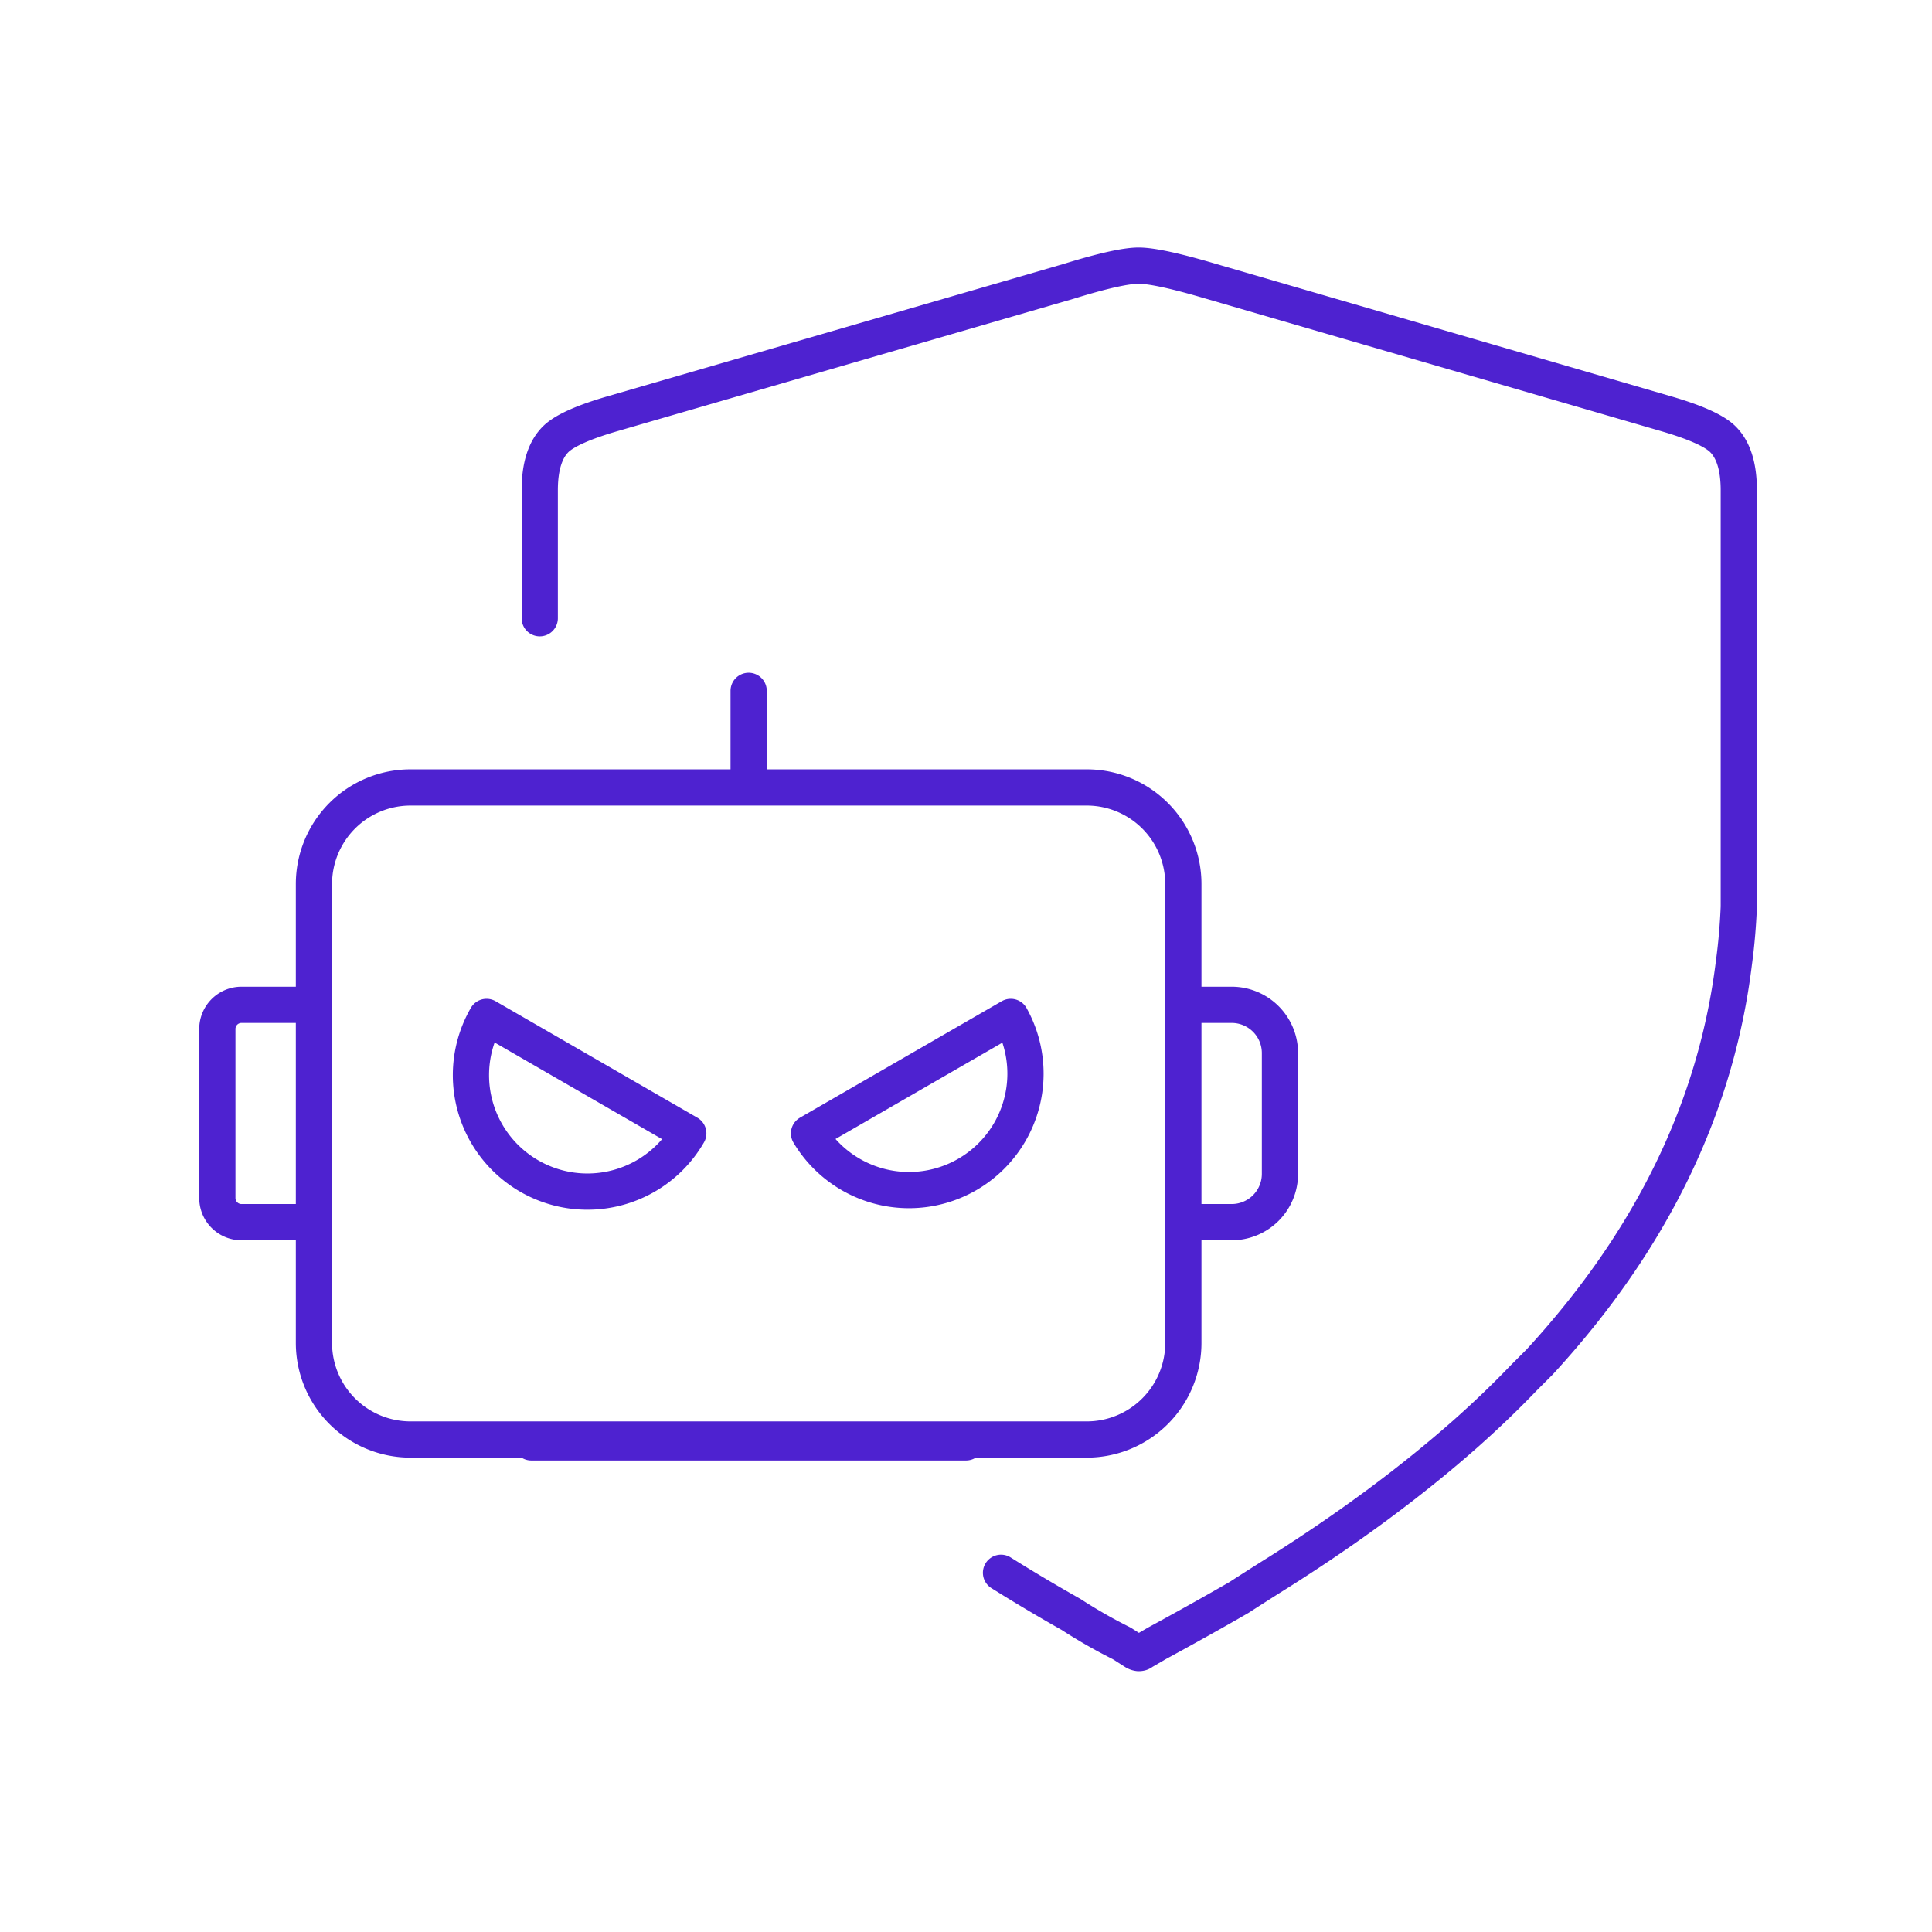 <svg xmlns="http://www.w3.org/2000/svg" width="80" height="80"><path fill="none" stroke="#4E22D0" stroke-linecap="round" stroke-linejoin="round" stroke-width="1.5" d="M22 59.725h18M20.147 42.108A4.822 4.822 0 1028.5 46.93l-8.353-4.822zM33.5 46.93a4.823 4.823 0 008.353-4.822L33.5 46.93zM31 32.607v-4 4zm18 18h2a2 2 0 002-2v-5a2 2 0 00-2-2h-2v9zm-39 0h3v-9h-3a1 1 0 00-1 1v7a1 1 0 001 1zm39 5v-19a4 4 0 00-4-4H17a4 4 0 00-4 4v19a4 4 0 004 4h28a4 4 0 004-4zM22.35 25.6v-5.3c0-1 .233-1.717.7-2.15.367-.333 1.117-.666 2.25-1l18.95-5.5c1.4-.434 2.367-.65 2.9-.65.534 0 1.534.216 3 .65l18.9 5.5c1.134.334 1.884.667 2.25 1 .467.433.7 1.15.7 2.15v17.25c-.033.8-.1 1.567-.2 2.3-.734 6-3.417 11.517-8.05 16.55l-.65.65c-.767.8-1.583 1.583-2.45 2.35-2.233 1.967-4.8 3.867-7.7 5.7-.533.333-1.083.684-1.65 1.05-1.1.634-2.234 1.266-3.4 1.9l-.6.35c-.033.033-.083.05-.15.05a.388.388 0 01-.15-.05l-.55-.35a21.464 21.464 0 01-2.1-1.2 73.546 73.546 0 01-2.9-1.725"/></svg>